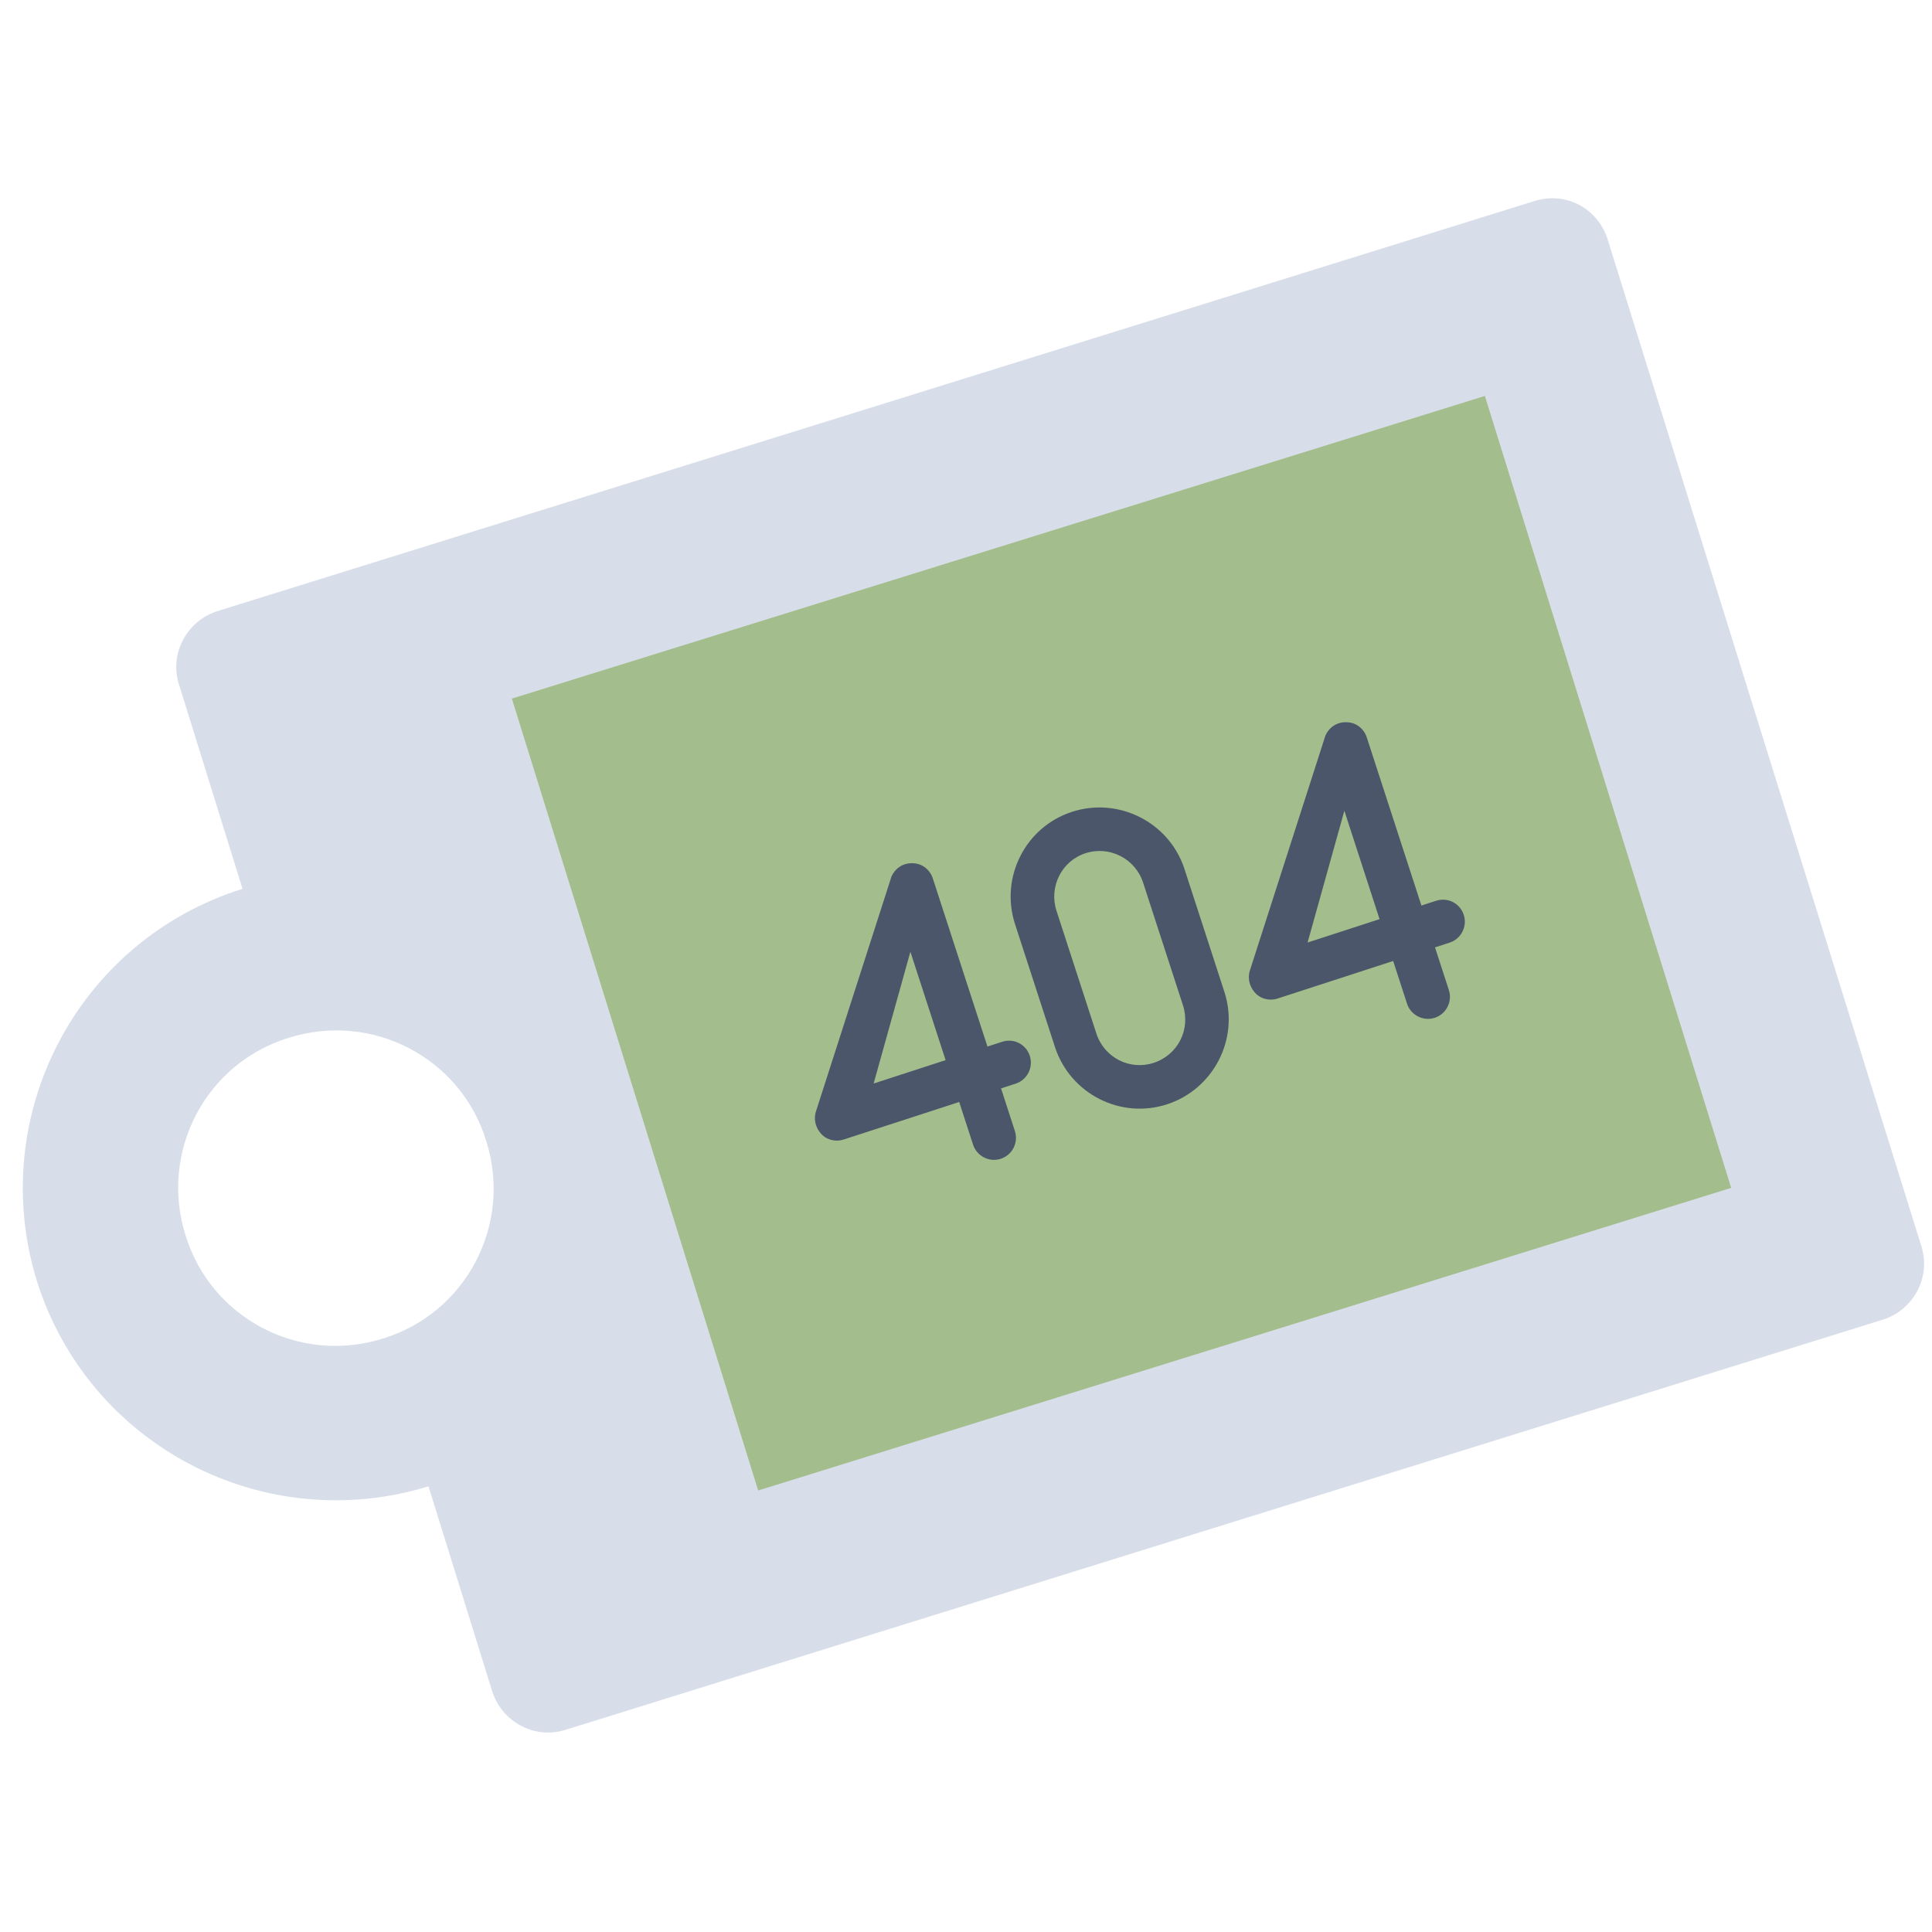 <svg xmlns="http://www.w3.org/2000/svg" viewBox="0 0 504 504">
  <path d="M400.494 52.38L56.777 159.401c-7.988 2.495-12.62 11.05-10.124 19.038l16.609 53.425C20.275 245.37-3.626 290.871 9.58 334.065c13.504 42.987 59.005 66.889 102.2 53.681l16.61 53.426c2.495 7.989 11.049 12.62 19.037 10.125l343.717-107.023c7.988-2.495 12.62-11.05 10.124-19.038l-81.781-262.48c-2.452-8.24-10.753-12.828-18.994-10.377zM126.87 297.742c6.834 21.768-5.31 44.875-27.033 51.456-21.768 6.834-44.875-5.31-51.457-27.033-6.833-21.768 5.31-44.875 27.034-51.457 21.768-6.833 44.875 5.31 51.456 27.034z" fill="#d8dee9"/>
  <path d="M387.36 103.29l64.255 206.587-253.83 78.95-64.255-206.589z" fill="#a3be8c"/>
  <path style="-inkscape-font-specification:'Arciform Sans'" d="M261.075 302.293c3.056-.993 4.642-4.284 3.684-7.231l-3.617-11.134 3.82-1.241c3.057-.994 4.642-4.284 3.685-7.232-.993-3.056-4.175-4.677-7.231-3.684l-3.821 1.241-14.258-43.881c-.71-2.183-2.693-3.832-5.015-3.922-2.358-.2-4.508.982-5.614 3.152l-.147.289-19.628 61.046c-.704 1.918-.358 4.099 1.045 5.815 1.438 1.826 3.938 2.462 6.12 1.753l30.128-9.79 3.618 11.135c.957 2.947 4.175 4.677 7.231 3.684zm-37.429-8.596l.036.11-.036-.11zm4.258-11.038l9.59-34.372 9.185 28.272-18.775 6.1zm85.785-41.509l-4.718-14.519-.035-.109c-4.046-12.08-17.172-18.678-29.288-14.74-12.116 3.936-18.749 16.952-14.92 29.104l.035.11 5.78 17.792 4.683 14.409.035.11c4.046 12.08 17.062 18.712 29.179 14.775 12.116-3.936 18.857-16.988 15.03-29.14l-.036-.11-5.745-17.683zm-12.76 36.126c-6.223 2.021-12.875-1.368-14.932-7.7l-5.71-17.574-4.682-14.408c-2.022-6.222 1.332-12.984 7.554-15.006 6.331-2.057 13.02 1.442 15.041 7.664l5.746 17.683 4.646 14.3c2.057 6.331-1.332 12.984-7.664 15.04zm73.354-11.766c3.056-.993 4.642-4.284 3.685-7.232l-3.618-11.134 3.82-1.241c3.057-.993 4.642-4.284 3.685-7.231-.993-3.057-4.175-4.678-7.231-3.685l-3.82 1.242-14.259-43.882c-.71-2.183-2.693-3.831-5.015-3.921-2.358-.2-4.508.982-5.614 3.151l-.147.29-19.628 61.046c-.704 1.918-.358 4.098 1.045 5.815 1.438 1.826 3.937 2.462 6.12 1.752l30.128-9.789 3.618 11.134c.957 2.948 4.175 4.678 7.23 3.685zm-37.429-8.596l.036.109-.036-.11zm4.258-11.038l9.59-34.372 9.185 28.271-18.775 6.1z" font-weight="400" font-size="44.775" font-family="Arciform Sans" letter-spacing="0" word-spacing="0" fill="#4c566a"/>
</svg>
